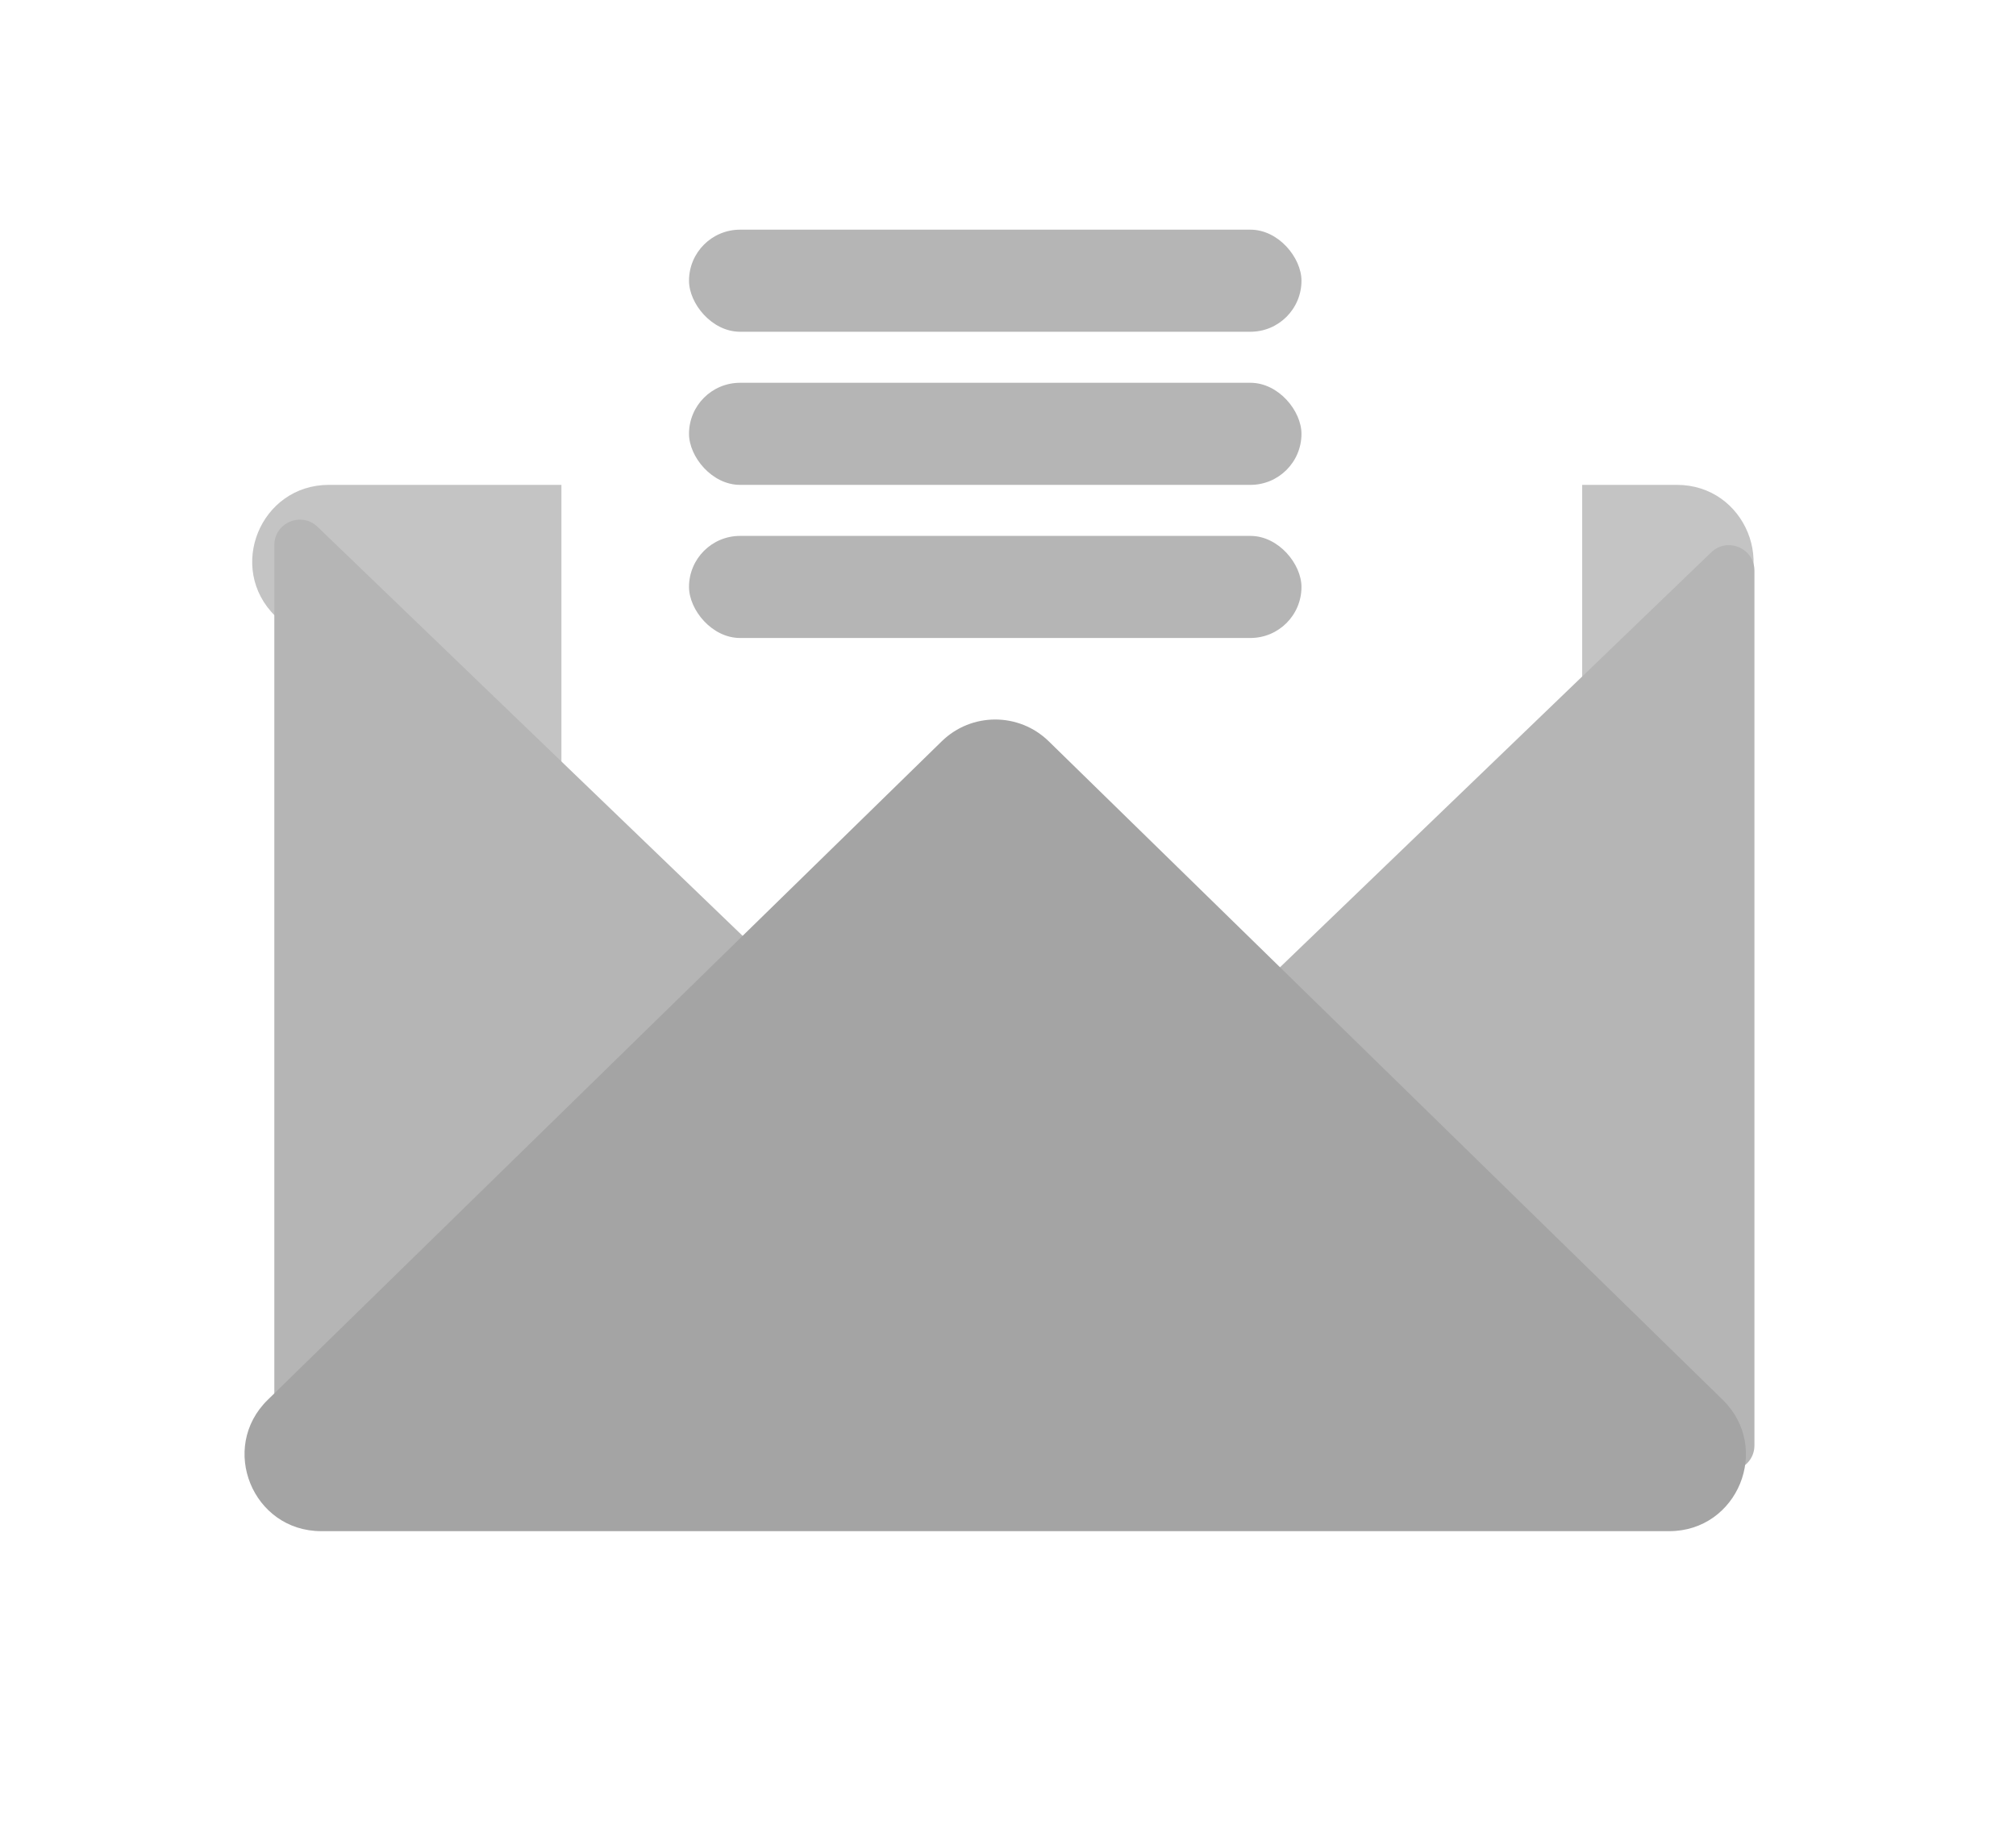 <svg width="79" height="72" viewBox="0 0 79 72" fill="none" xmlns="http://www.w3.org/2000/svg">
<path d="M41.397 49.952C40.231 51.09 38.369 51.09 37.203 49.952L10.792 24.146C8.868 22.266 10.199 19 12.888 19L65.712 19C68.401 19 69.732 22.266 67.808 24.146L41.397 49.952Z" fill="#C4C4C4"/>
<g filter="url(#filter0_i)">
<rect x="19" width="40" height="45" rx="7" fill="white"/>
</g>
<path d="M49.249 40.221C48.84 39.827 48.84 39.173 49.249 38.779L67.057 21.644C67.692 21.033 68.75 21.483 68.75 22.364V56.636C68.75 57.517 67.692 57.967 67.057 57.356L49.249 40.221Z" fill="#B5B5B5"/>
<g filter="url(#filter1_i)">
<path d="M29.251 38.779C29.66 39.173 29.66 39.827 29.251 40.221L11.443 57.356C10.808 57.967 9.75 57.517 9.75 56.636L9.75 22.364C9.75 21.483 10.808 21.033 11.443 21.644L29.251 38.779Z" fill="#B5B5B5"/>
</g>
<g filter="url(#filter2_i)">
<path d="M36.903 30.049C38.069 28.91 39.931 28.91 41.097 30.049L67.508 55.854C69.432 57.734 68.101 61 65.412 61H12.588C9.899 61 8.568 57.734 10.492 55.854L36.903 30.049Z" fill="#A4A4A4"/>
</g>
<rect x="27" y="21" width="24" height="4" rx="2" fill="#B5B5B5"/>
<rect x="27" y="15" width="24" height="4" rx="2" fill="#B5B5B5"/>
<rect x="27" y="9" width="24" height="4" rx="2" fill="#B5B5B5"/>
<defs>
<filter id="filter0_i" x="19" y="0" width="42" height="47" filterUnits="userSpaceOnUse" color-interpolation-filters="sRGB">
<feFlood flood-opacity="0" result="BackgroundImageFix"/>
<feBlend mode="normal" in="SourceGraphic" in2="BackgroundImageFix" result="shape"/>
<feColorMatrix in="SourceAlpha" type="matrix" values="0 0 0 0 0 0 0 0 0 0 0 0 0 0 0 0 0 0 127 0" result="hardAlpha"/>
<feMorphology radius="3" operator="dilate" in="SourceAlpha" result="effect1_innerShadow"/>
<feOffset dx="3" dy="3"/>
<feGaussianBlur stdDeviation="2.5"/>
<feComposite in2="hardAlpha" operator="arithmetic" k2="-1" k3="1"/>
<feColorMatrix type="matrix" values="0 0 0 0 0 0 0 0 0 0 0 0 0 0 0 0 0 0 0.25 0"/>
<feBlend mode="normal" in2="shape" result="effect1_innerShadow"/>
</filter>
<filter id="filter1_i" x="9.75" y="20.363" width="20.808" height="37.275" filterUnits="userSpaceOnUse" color-interpolation-filters="sRGB">
<feFlood flood-opacity="0" result="BackgroundImageFix"/>
<feBlend mode="normal" in="SourceGraphic" in2="BackgroundImageFix" result="shape"/>
<feColorMatrix in="SourceAlpha" type="matrix" values="0 0 0 0 0 0 0 0 0 0 0 0 0 0 0 0 0 0 127 0" result="hardAlpha"/>
<feOffset dx="1" dy="-1"/>
<feGaussianBlur stdDeviation="1"/>
<feComposite in2="hardAlpha" operator="arithmetic" k2="-1" k3="1"/>
<feColorMatrix type="matrix" values="0 0 0 0 0 0 0 0 0 0 0 0 0 0 0 0 0 0 0.25 0"/>
<feBlend mode="normal" in2="shape" result="effect1_innerShadow"/>
</filter>
<filter id="filter2_i" x="9.582" y="28.194" width="58.836" height="32.806" filterUnits="userSpaceOnUse" color-interpolation-filters="sRGB">
<feFlood flood-opacity="0" result="BackgroundImageFix"/>
<feBlend mode="normal" in="SourceGraphic" in2="BackgroundImageFix" result="shape"/>
<feColorMatrix in="SourceAlpha" type="matrix" values="0 0 0 0 0 0 0 0 0 0 0 0 0 0 0 0 0 0 127 0" result="hardAlpha"/>
<feOffset dy="-1"/>
<feGaussianBlur stdDeviation="1"/>
<feComposite in2="hardAlpha" operator="arithmetic" k2="-1" k3="1"/>
<feColorMatrix type="matrix" values="0 0 0 0 0 0 0 0 0 0 0 0 0 0 0 0 0 0 0.25 0"/>
<feBlend mode="normal" in2="shape" result="effect1_innerShadow"/>
</filter>
</defs>
</svg>
